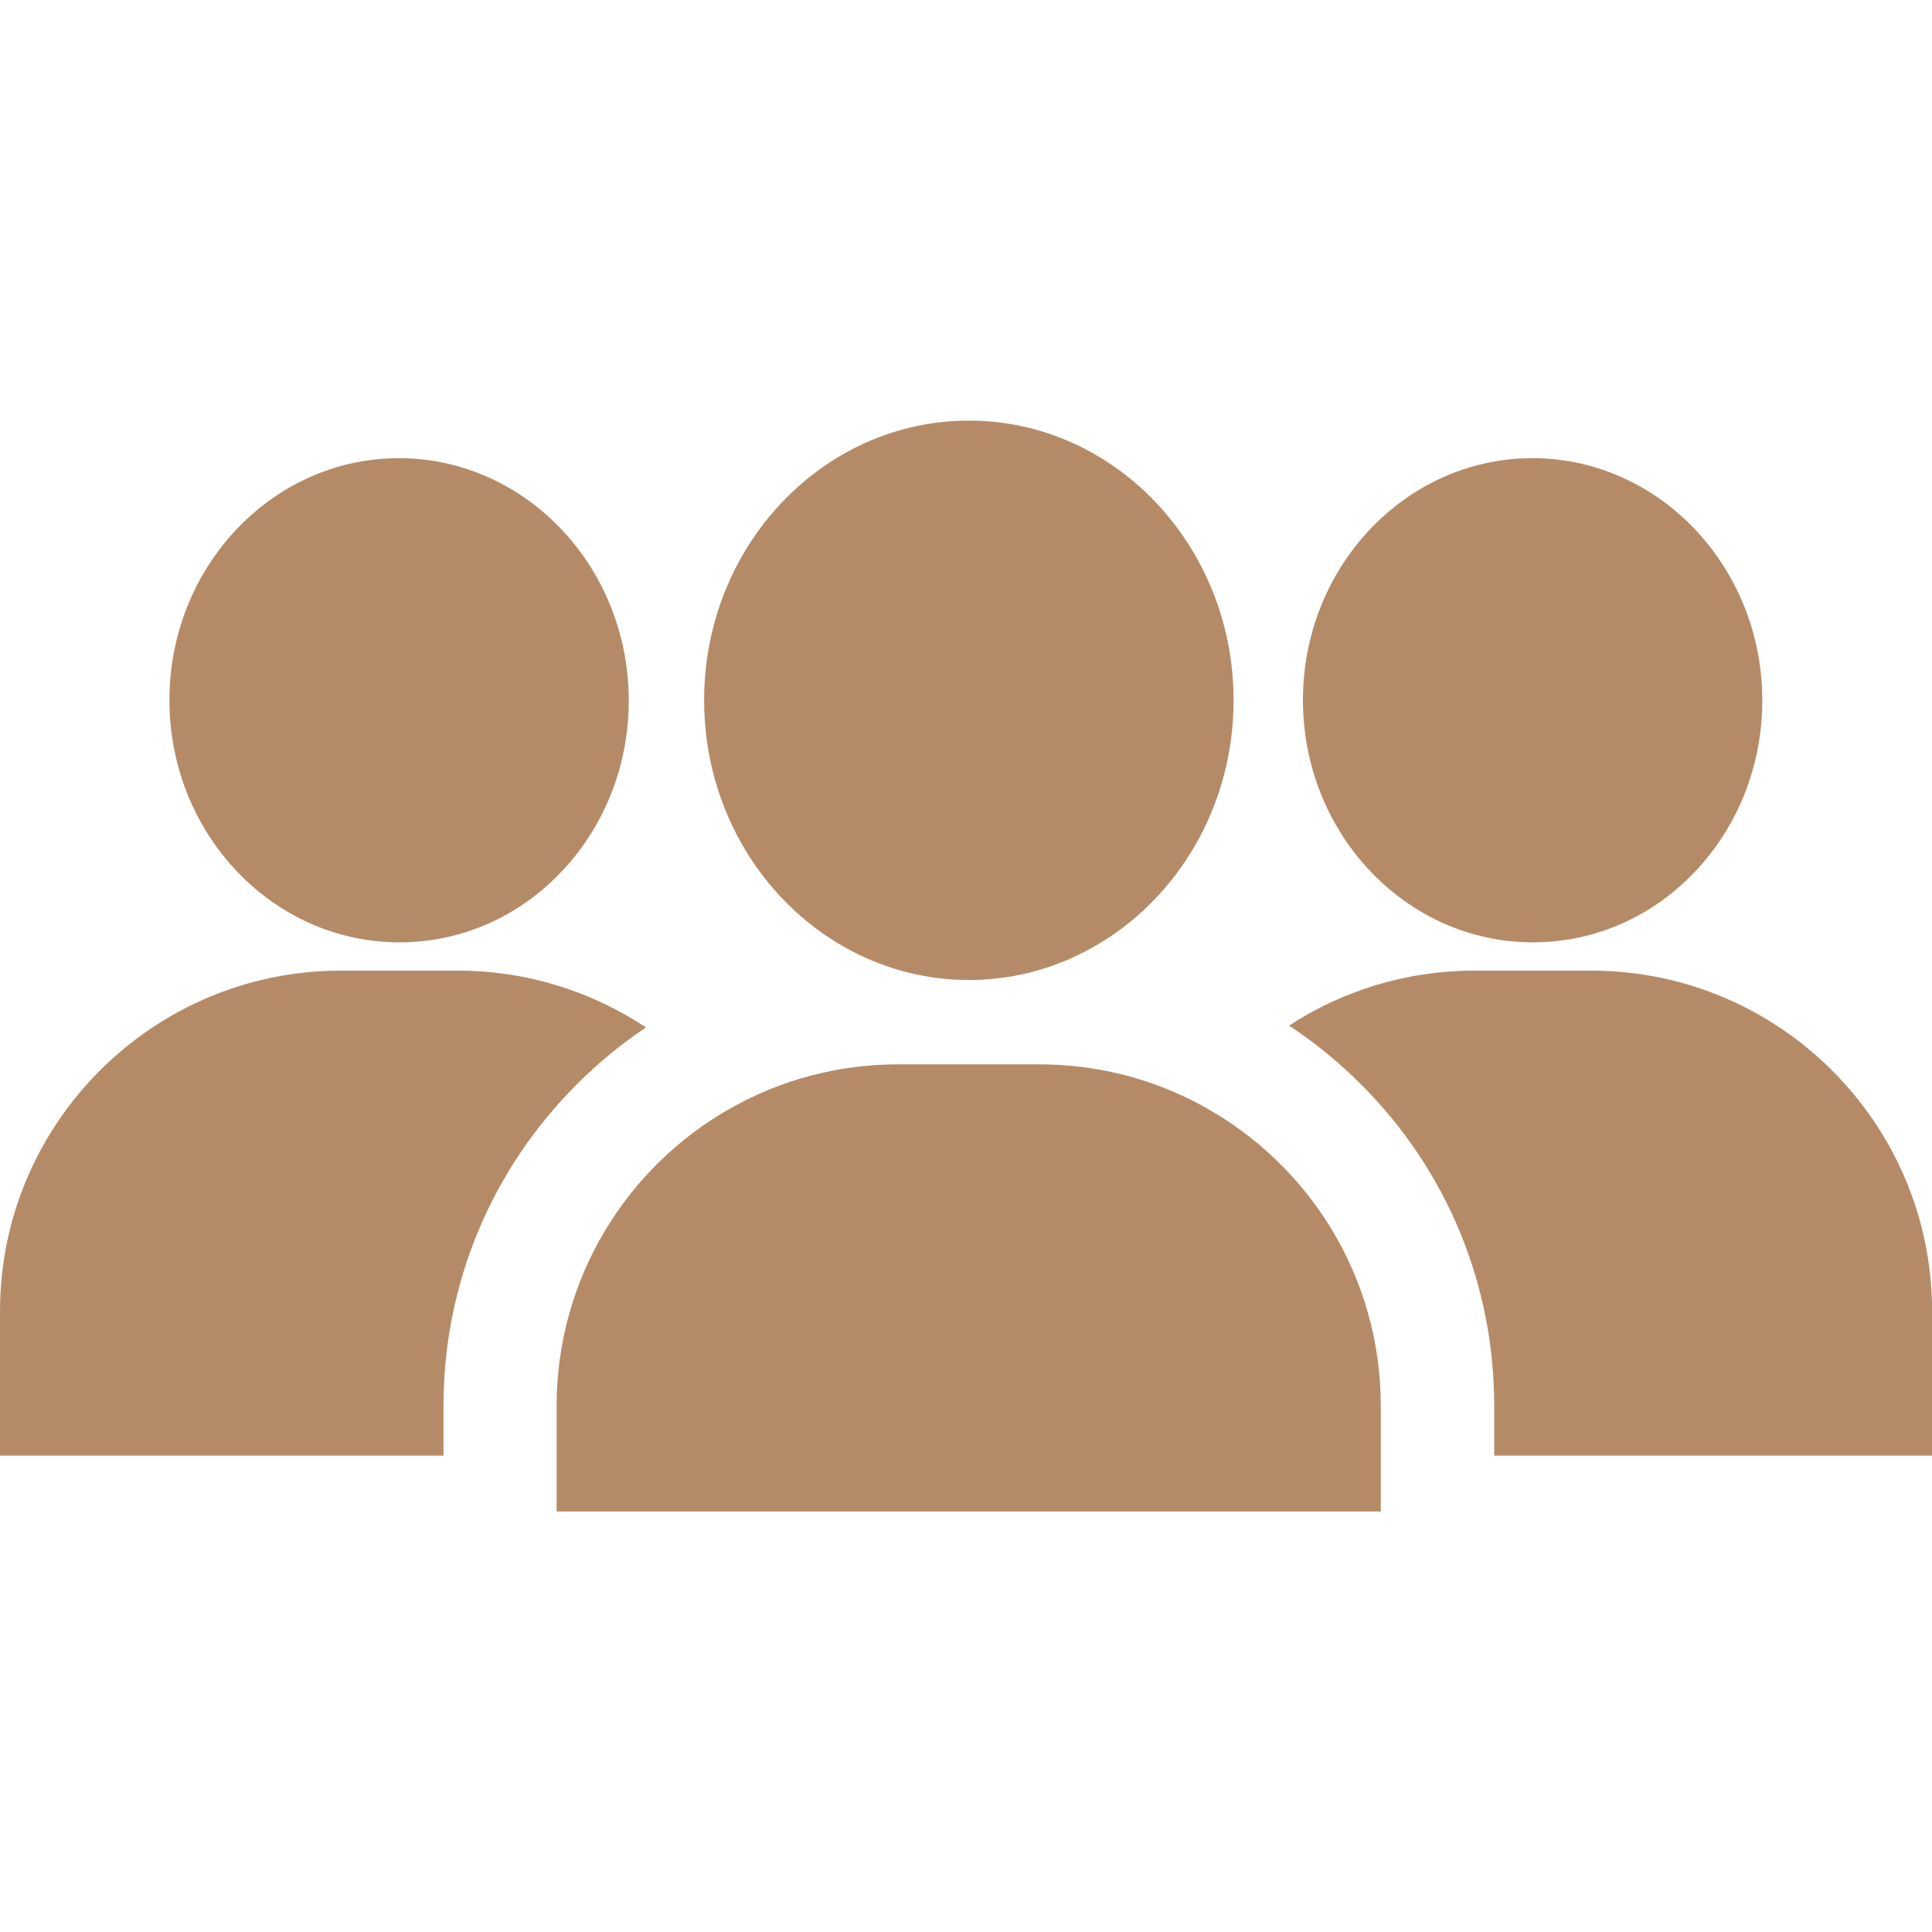 <svg width="20" height="20" viewBox="0 0 20 20" fill="none" xmlns="http://www.w3.org/2000/svg">
<path d="M12.448 11.448C11.946 11.173 11.369 11.018 10.756 11.018H9.3C8.67 11.018 8.078 11.182 7.566 11.471C6.489 12.077 5.762 13.232 5.762 14.556V15.647H14.294V14.556C14.294 13.214 13.548 12.048 12.448 11.448Z" fill="#B58B67"/>
<path d="M16.473 10.048H15.262C14.556 10.048 13.896 10.257 13.344 10.617C13.609 10.791 13.859 10.995 14.089 11.225C14.979 12.114 15.468 13.297 15.468 14.555V15.069H20.001V13.575C20.001 11.63 18.418 10.048 16.473 10.048Z" fill="#B58B67"/>
<path d="M4.738 10.048H3.527C1.582 10.048 0 11.63 0 13.575V15.069H4.591V14.555C4.591 13.297 5.082 12.114 5.971 11.225C6.193 11.003 6.432 10.806 6.687 10.636C6.128 10.265 5.458 10.048 4.738 10.048Z" fill="#B58B67"/>
<path d="M15.864 4.743C15.858 4.743 15.851 4.743 15.845 4.743C14.534 4.754 13.477 5.887 13.488 7.269C13.5 8.644 14.565 9.755 15.867 9.755C15.874 9.755 15.88 9.755 15.886 9.755C16.529 9.75 17.129 9.479 17.575 8.993C18.011 8.517 18.248 7.891 18.243 7.23C18.232 5.854 17.166 4.743 15.864 4.743Z" fill="#B58B67"/>
<path d="M4.13 4.743C4.123 4.743 4.117 4.743 4.111 4.743C2.8 4.754 1.743 5.887 1.754 7.269C1.765 8.644 2.831 9.755 4.133 9.755C4.139 9.755 4.146 9.755 4.152 9.755C4.795 9.75 5.395 9.479 5.841 8.993C6.277 8.517 6.514 7.891 6.509 7.23C6.497 5.854 5.432 4.743 4.13 4.743Z" fill="#B58B67"/>
<path d="M10.03 4.354C8.518 4.354 7.289 5.652 7.289 7.249C7.289 8.403 7.931 9.402 8.858 9.866C9.214 10.045 9.611 10.145 10.03 10.145C10.448 10.145 10.846 10.045 11.201 9.866C12.128 9.402 12.77 8.403 12.77 7.249C12.77 5.652 11.541 4.354 10.03 4.354Z" fill="#B58B67"/>
</svg>
